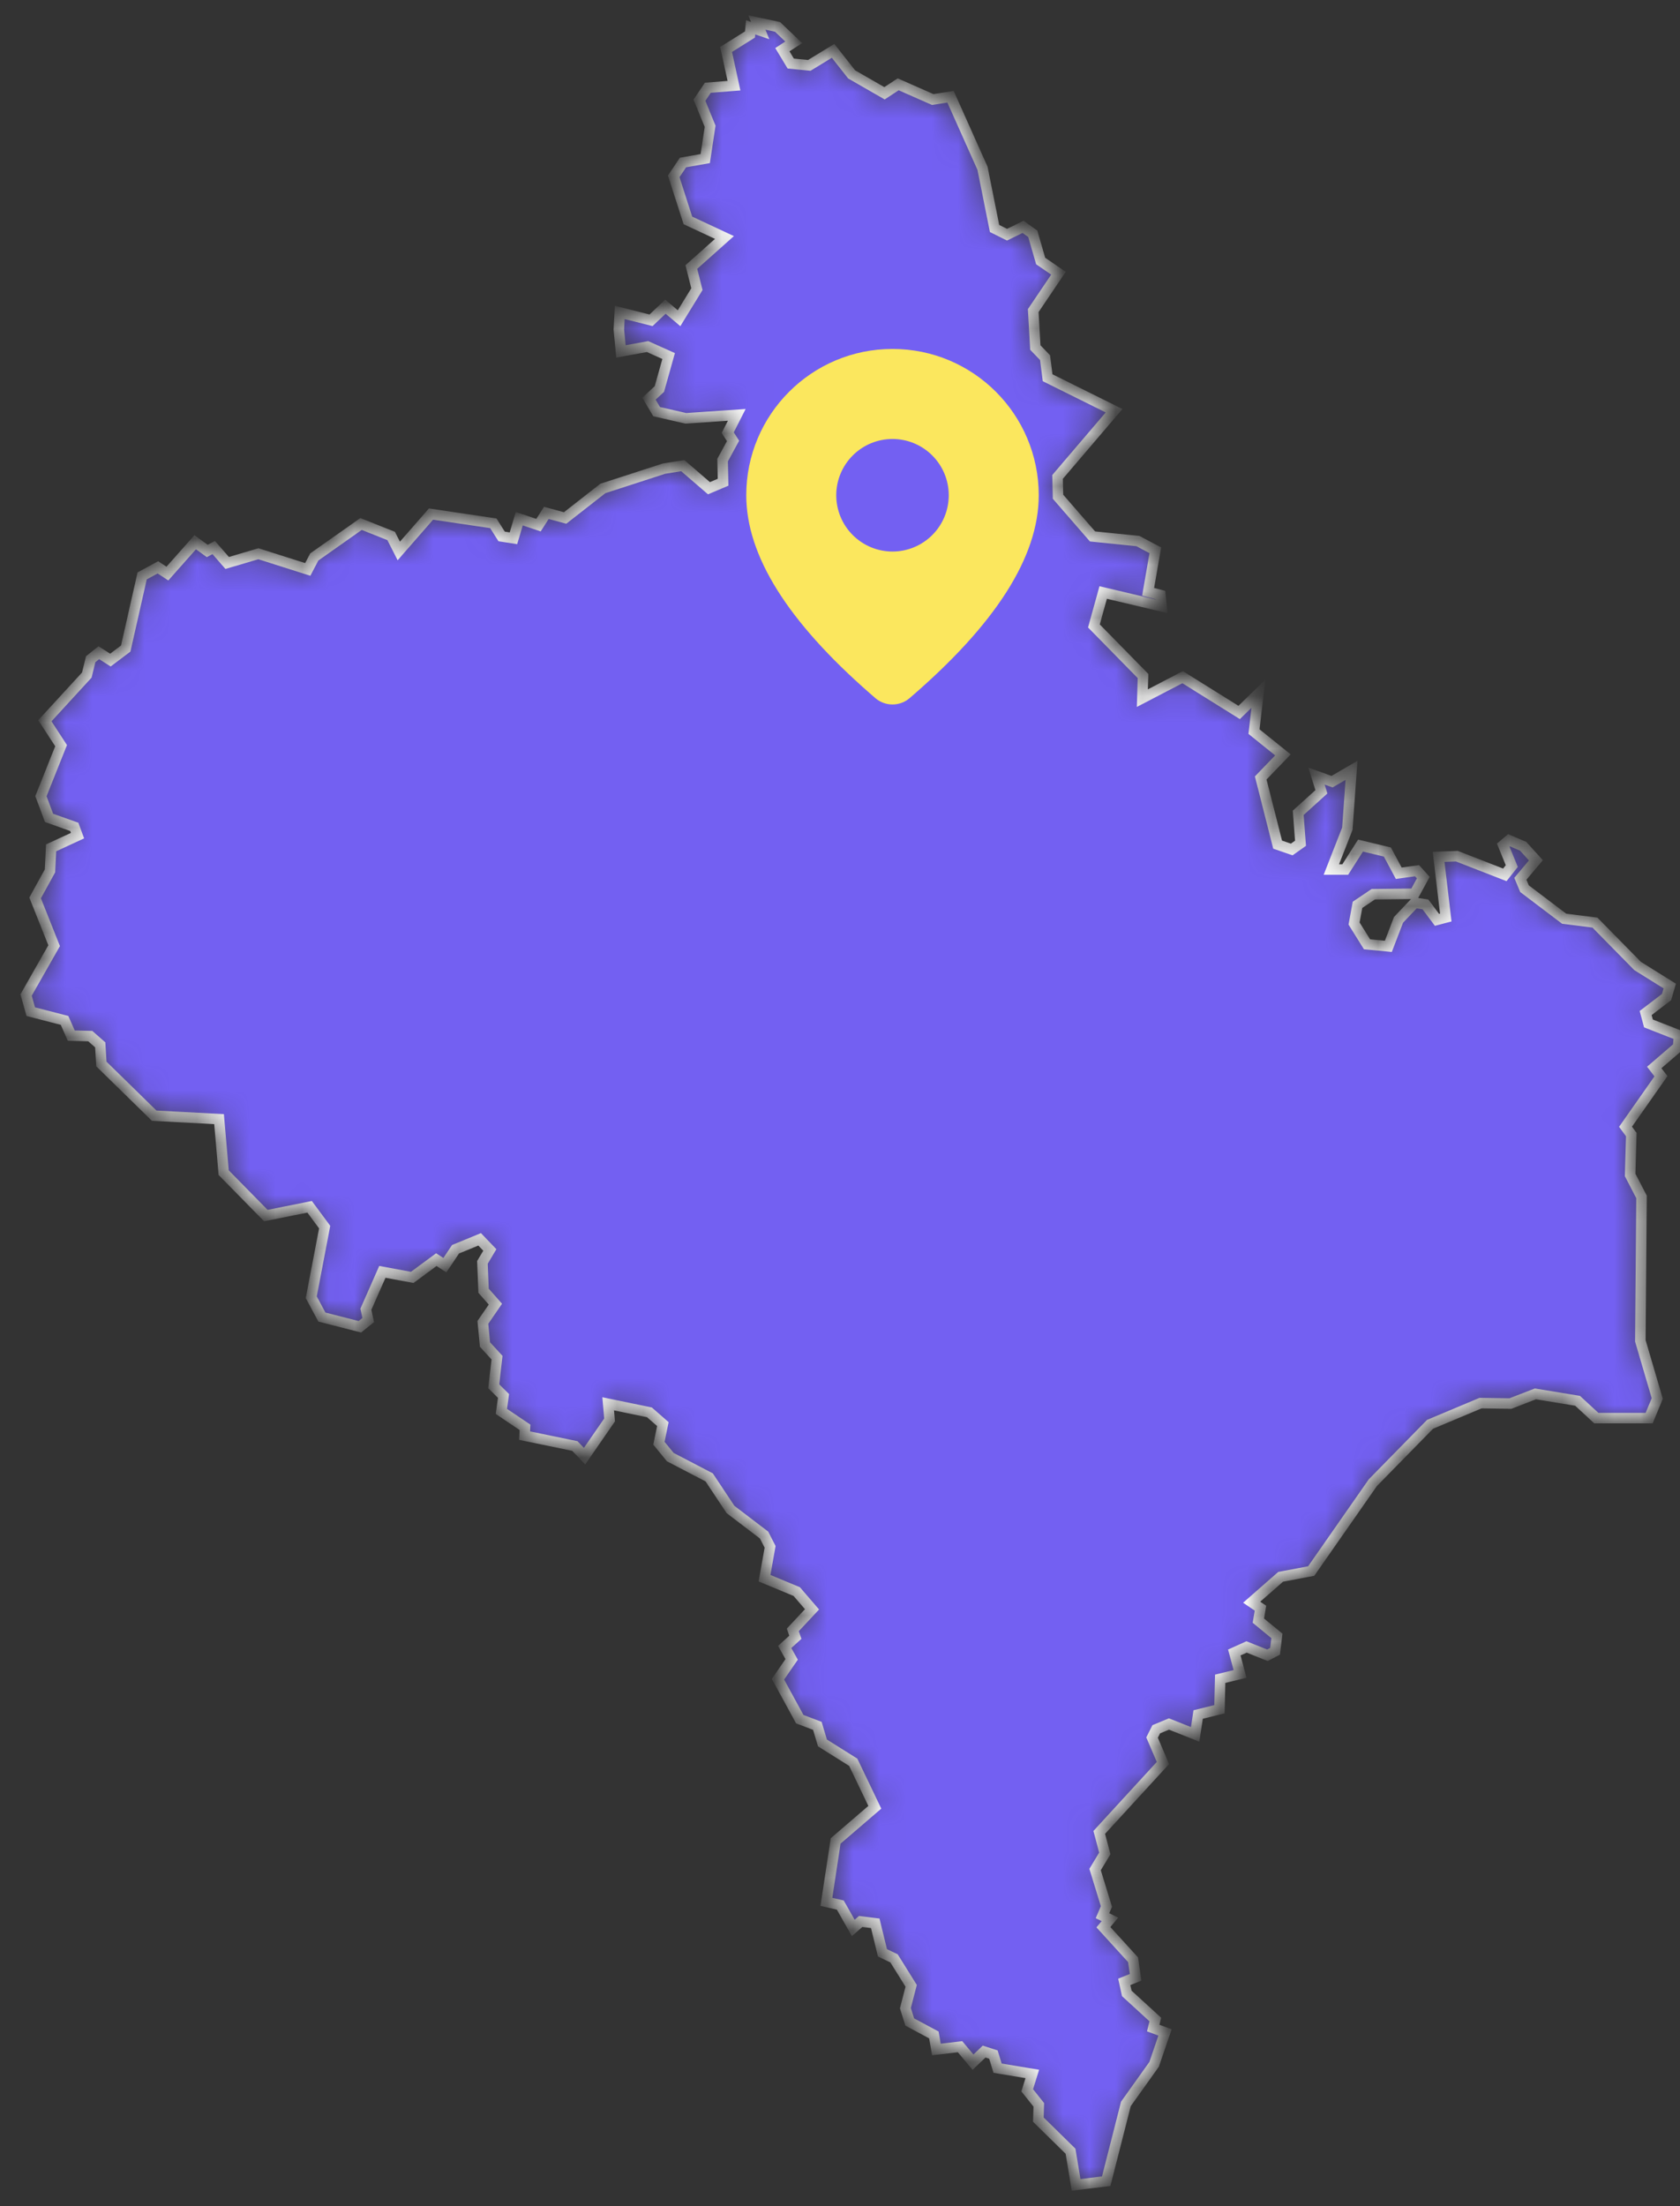 <svg width="64" height="84" viewBox="0 0 64 84" fill="none" xmlns="http://www.w3.org/2000/svg">
<rect x="0" y="0" width="64" height="84" fill="#333333" stroke="none"/>
<mask id="path-1-inside-1_903_2319" fill="white">
<path d="M1.171 38.519L0.994 37.886L2.062 36.007L1.338 34.188L1.903 33.161L1.947 32.282L2.953 31.817L2.83 31.483L1.868 31.141L1.559 30.315L2.327 28.391L1.709 27.443L3.306 25.704L3.456 25.098L3.765 24.852L4.206 25.133L4.789 24.694L5.415 21.927L6.015 21.602L6.377 21.839L7.436 20.645L7.895 20.978L8.142 20.847L8.654 21.435L9.845 21.084L11.724 21.681L11.972 21.207L13.754 19.951L14.901 20.407L15.192 20.978L16.419 19.573L18.793 19.924L19.11 20.425L19.56 20.495L19.781 19.749L20.513 19.995L20.813 19.529L21.528 19.722L22.966 18.598L25.296 17.843L26.011 17.729L27.008 18.589L27.546 18.361L27.528 17.518L27.925 16.789L27.723 16.473L28.067 15.796L26.125 15.928L25.014 15.673L24.722 15.181L25.119 14.812L25.472 13.556L24.669 13.196L23.655 13.381L23.575 12.546L23.61 11.896L24.802 12.195L25.349 11.677L25.869 12.116L26.549 11.009L26.337 10.166L27.599 9.042L26.205 8.392L25.666 6.714L26.019 6.187L26.866 6.038L27.052 4.808L26.646 3.816L26.964 3.341L27.961 3.262L27.661 1.883L28.57 1.313L28.596 1.04L28.958 1.163L28.834 0.856L29.62 1.023L30.237 1.611L29.805 1.892L30.123 2.419L30.829 2.49L31.737 1.936L32.443 2.832L33.696 3.552L34.217 3.21L35.532 3.789L36.211 3.684L37.429 6.407L37.888 8.699L38.364 8.936L38.973 8.638L39.344 8.901L39.644 9.938L40.323 10.403L39.361 11.826L39.441 13.232L39.812 13.618L39.909 14.382L42.441 15.638L40.288 18.159L40.306 18.914L41.62 20.425L43.35 20.601L44.012 20.952L43.738 22.533L44.206 22.656L44.25 23.086L42.026 22.559L41.673 23.833L43.544 25.739L43.518 26.582L45.053 25.783L47.206 27.127L47.938 26.415L47.771 27.856L48.874 28.743L48.027 29.621L48.671 32.159L49.209 32.344L49.544 32.107L49.456 30.947L50.339 30.148L50.153 29.551L50.745 29.762L51.486 29.331L51.327 31.553L50.718 33.108H51.248L51.83 32.195L52.853 32.441L53.286 33.249L53.983 33.152L54.221 33.415L53.886 34.03L52.315 34.048L51.715 34.452L51.583 35.163L52.077 35.954L52.889 36.033L53.277 35.023L53.895 34.373L54.301 34.434L54.742 35.023L55.077 34.935L54.804 32.625L55.501 32.599L57.327 33.31L57.592 32.976L57.266 32.177L57.486 31.992L58.025 32.221L58.51 32.757L57.919 33.459L58.077 33.837L59.586 34.979L60.76 35.128L62.384 36.779L63.61 37.544L63.487 37.965L62.692 38.571L62.798 38.967L63.963 39.423L63.928 39.862L63.019 40.644L63.275 40.978L61.925 42.901L62.145 43.2L62.101 44.737L62.534 45.572L62.489 51.052L63.134 53.248L62.825 53.995H60.813L60.098 53.336L58.492 53.072L57.539 53.441L56.401 53.424L54.477 54.232L52.298 56.454L49.95 59.818L48.786 60.038L47.683 61.004L48.018 61.232L47.938 61.706L48.644 62.286L48.574 62.874L48.283 63.024L47.489 62.708L47.021 62.919L47.241 63.735L46.483 63.92L46.456 65.079L45.644 65.281L45.529 66.037L44.532 65.641L44.047 65.843L43.888 66.159L44.303 67.126L41.876 69.769L42.088 70.569L41.718 71.183L42.15 72.589L42 72.94L42.282 73.081L42.035 73.379L43.165 74.618L43.262 75.285L42.829 75.461L42.926 75.9L44.012 76.893L43.932 77.218L44.382 77.385L43.968 78.597L42.891 80.107L42.141 83.05L40.994 83.19L40.782 81.908L39.556 80.705L39.573 80.142L39.132 79.589L39.326 78.966L38.003 78.746L37.844 78.228L37.491 78.114L37.067 78.517L36.573 77.929L35.673 78.034L35.576 77.481L34.658 76.989L34.491 76.462L34.711 75.61L34.058 74.565L33.617 74.354L33.343 73.23L32.788 73.16L32.505 73.406L32.011 72.536L31.482 72.413L31.834 70.094L33.326 68.812L32.505 67.099L31.331 66.362L31.137 65.712L30.467 65.457L29.637 63.937L30.158 63.182L29.893 62.708L30.299 62.339L30.202 62.058L30.934 61.276L30.352 60.6L29.125 60.09L29.337 58.896L29.108 58.448L27.828 57.473L27.017 56.252L25.534 55.479L25.102 54.952L25.252 54.223L24.74 53.775L23.169 53.45L23.222 54.065L22.269 55.444L21.899 55.057L19.984 54.662L20.001 54.346L19.101 53.74L19.181 53.151L18.81 52.783L18.934 51.693L18.475 51.193L18.395 50.35L18.872 49.656L18.422 49.146L18.378 48.066L18.66 47.592L18.272 47.188L17.354 47.565L16.948 48.171L16.622 47.961L15.704 48.637L14.566 48.426L13.939 49.849L14.027 50.262L13.71 50.517L12.263 50.148L11.857 49.392L12.368 46.722L11.795 45.949L10.127 46.283L8.521 44.649L8.345 42.611L5.874 42.48L3.862 40.512L3.818 39.783L3.439 39.45L2.715 39.432L2.459 38.852L1.171 38.519Z"/>
</mask>
<path d="M1.171 38.519L0.994 37.886L2.062 36.007L1.338 34.188L1.903 33.161L1.947 32.282L2.953 31.817L2.83 31.483L1.868 31.141L1.559 30.315L2.327 28.391L1.709 27.443L3.306 25.704L3.456 25.098L3.765 24.852L4.206 25.133L4.789 24.694L5.415 21.927L6.015 21.602L6.377 21.839L7.436 20.645L7.895 20.978L8.142 20.847L8.654 21.435L9.845 21.084L11.724 21.681L11.972 21.207L13.754 19.951L14.901 20.407L15.192 20.978L16.419 19.573L18.793 19.924L19.11 20.425L19.56 20.495L19.781 19.749L20.513 19.995L20.813 19.529L21.528 19.722L22.966 18.598L25.296 17.843L26.011 17.729L27.008 18.589L27.546 18.361L27.528 17.518L27.925 16.789L27.723 16.473L28.067 15.796L26.125 15.928L25.014 15.673L24.722 15.181L25.119 14.812L25.472 13.556L24.669 13.196L23.655 13.381L23.575 12.546L23.61 11.896L24.802 12.195L25.349 11.677L25.869 12.116L26.549 11.009L26.337 10.166L27.599 9.042L26.205 8.392L25.666 6.714L26.019 6.187L26.866 6.038L27.052 4.808L26.646 3.816L26.964 3.341L27.961 3.262L27.661 1.883L28.57 1.313L28.596 1.04L28.958 1.163L28.834 0.856L29.62 1.023L30.237 1.611L29.805 1.892L30.123 2.419L30.829 2.49L31.737 1.936L32.443 2.832L33.696 3.552L34.217 3.21L35.532 3.789L36.211 3.684L37.429 6.407L37.888 8.699L38.364 8.936L38.973 8.638L39.344 8.901L39.644 9.938L40.323 10.403L39.361 11.826L39.441 13.232L39.812 13.618L39.909 14.382L42.441 15.638L40.288 18.159L40.306 18.914L41.62 20.425L43.35 20.601L44.012 20.952L43.738 22.533L44.206 22.656L44.25 23.086L42.026 22.559L41.673 23.833L43.544 25.739L43.518 26.582L45.053 25.783L47.206 27.127L47.938 26.415L47.771 27.856L48.874 28.743L48.027 29.621L48.671 32.159L49.209 32.344L49.544 32.107L49.456 30.947L50.339 30.148L50.153 29.551L50.745 29.762L51.486 29.331L51.327 31.553L50.718 33.108H51.248L51.83 32.195L52.853 32.441L53.286 33.249L53.983 33.152L54.221 33.415L53.886 34.03L52.315 34.048L51.715 34.452L51.583 35.163L52.077 35.954L52.889 36.033L53.277 35.023L53.895 34.373L54.301 34.434L54.742 35.023L55.077 34.935L54.804 32.625L55.501 32.599L57.327 33.31L57.592 32.976L57.266 32.177L57.486 31.992L58.025 32.221L58.51 32.757L57.919 33.459L58.077 33.837L59.586 34.979L60.76 35.128L62.384 36.779L63.61 37.544L63.487 37.965L62.692 38.571L62.798 38.967L63.963 39.423L63.928 39.862L63.019 40.644L63.275 40.978L61.925 42.901L62.145 43.2L62.101 44.737L62.534 45.572L62.489 51.052L63.134 53.248L62.825 53.995H60.813L60.098 53.336L58.492 53.072L57.539 53.441L56.401 53.424L54.477 54.232L52.298 56.454L49.95 59.818L48.786 60.038L47.683 61.004L48.018 61.232L47.938 61.706L48.644 62.286L48.574 62.874L48.283 63.024L47.489 62.708L47.021 62.919L47.241 63.735L46.483 63.92L46.456 65.079L45.644 65.281L45.529 66.037L44.532 65.641L44.047 65.843L43.888 66.159L44.303 67.126L41.876 69.769L42.088 70.569L41.718 71.183L42.15 72.589L42 72.94L42.282 73.081L42.035 73.379L43.165 74.618L43.262 75.285L42.829 75.461L42.926 75.9L44.012 76.893L43.932 77.218L44.382 77.385L43.968 78.597L42.891 80.107L42.141 83.05L40.994 83.19L40.782 81.908L39.556 80.705L39.573 80.142L39.132 79.589L39.326 78.966L38.003 78.746L37.844 78.228L37.491 78.114L37.067 78.517L36.573 77.929L35.673 78.034L35.576 77.481L34.658 76.989L34.491 76.462L34.711 75.61L34.058 74.565L33.617 74.354L33.343 73.23L32.788 73.16L32.505 73.406L32.011 72.536L31.482 72.413L31.834 70.094L33.326 68.812L32.505 67.099L31.331 66.362L31.137 65.712L30.467 65.457L29.637 63.937L30.158 63.182L29.893 62.708L30.299 62.339L30.202 62.058L30.934 61.276L30.352 60.6L29.125 60.09L29.337 58.896L29.108 58.448L27.828 57.473L27.017 56.252L25.534 55.479L25.102 54.952L25.252 54.223L24.74 53.775L23.169 53.45L23.222 54.065L22.269 55.444L21.899 55.057L19.984 54.662L20.001 54.346L19.101 53.74L19.181 53.151L18.81 52.783L18.934 51.693L18.475 51.193L18.395 50.35L18.872 49.656L18.422 49.146L18.378 48.066L18.66 47.592L18.272 47.188L17.354 47.565L16.948 48.171L16.622 47.961L15.704 48.637L14.566 48.426L13.939 49.849L14.027 50.262L13.71 50.517L12.263 50.148L11.857 49.392L12.368 46.722L11.795 45.949L10.127 46.283L8.521 44.649L8.345 42.611L5.874 42.48L3.862 40.512L3.818 39.783L3.439 39.45L2.715 39.432L2.459 38.852L1.171 38.519Z" fill="#7360F2" stroke="white" stroke-width="0.4" mask="url(#path-1-inside-1_903_2319)"/>
<path d="M34 13.286C37.077 13.286 39.571 15.78 39.571 18.857C39.571 21.212 37.917 23.777 34.651 26.582C34.47 26.738 34.238 26.823 33.999 26.823C33.76 26.823 33.528 26.737 33.347 26.581L33.131 26.393C30.01 23.662 28.429 21.159 28.429 18.857C28.429 15.78 30.923 13.286 34 13.286ZM34 16.714C33.432 16.714 32.887 16.94 32.485 17.342C32.083 17.744 31.857 18.289 31.857 18.857C31.857 19.425 32.083 19.971 32.485 20.372C32.887 20.774 33.432 21 34 21C34.568 21 35.113 20.774 35.515 20.372C35.917 19.971 36.143 19.425 36.143 18.857C36.143 18.289 35.917 17.744 35.515 17.342C35.113 16.94 34.568 16.714 34 16.714Z" fill="#FBE75E"/>
</svg>
